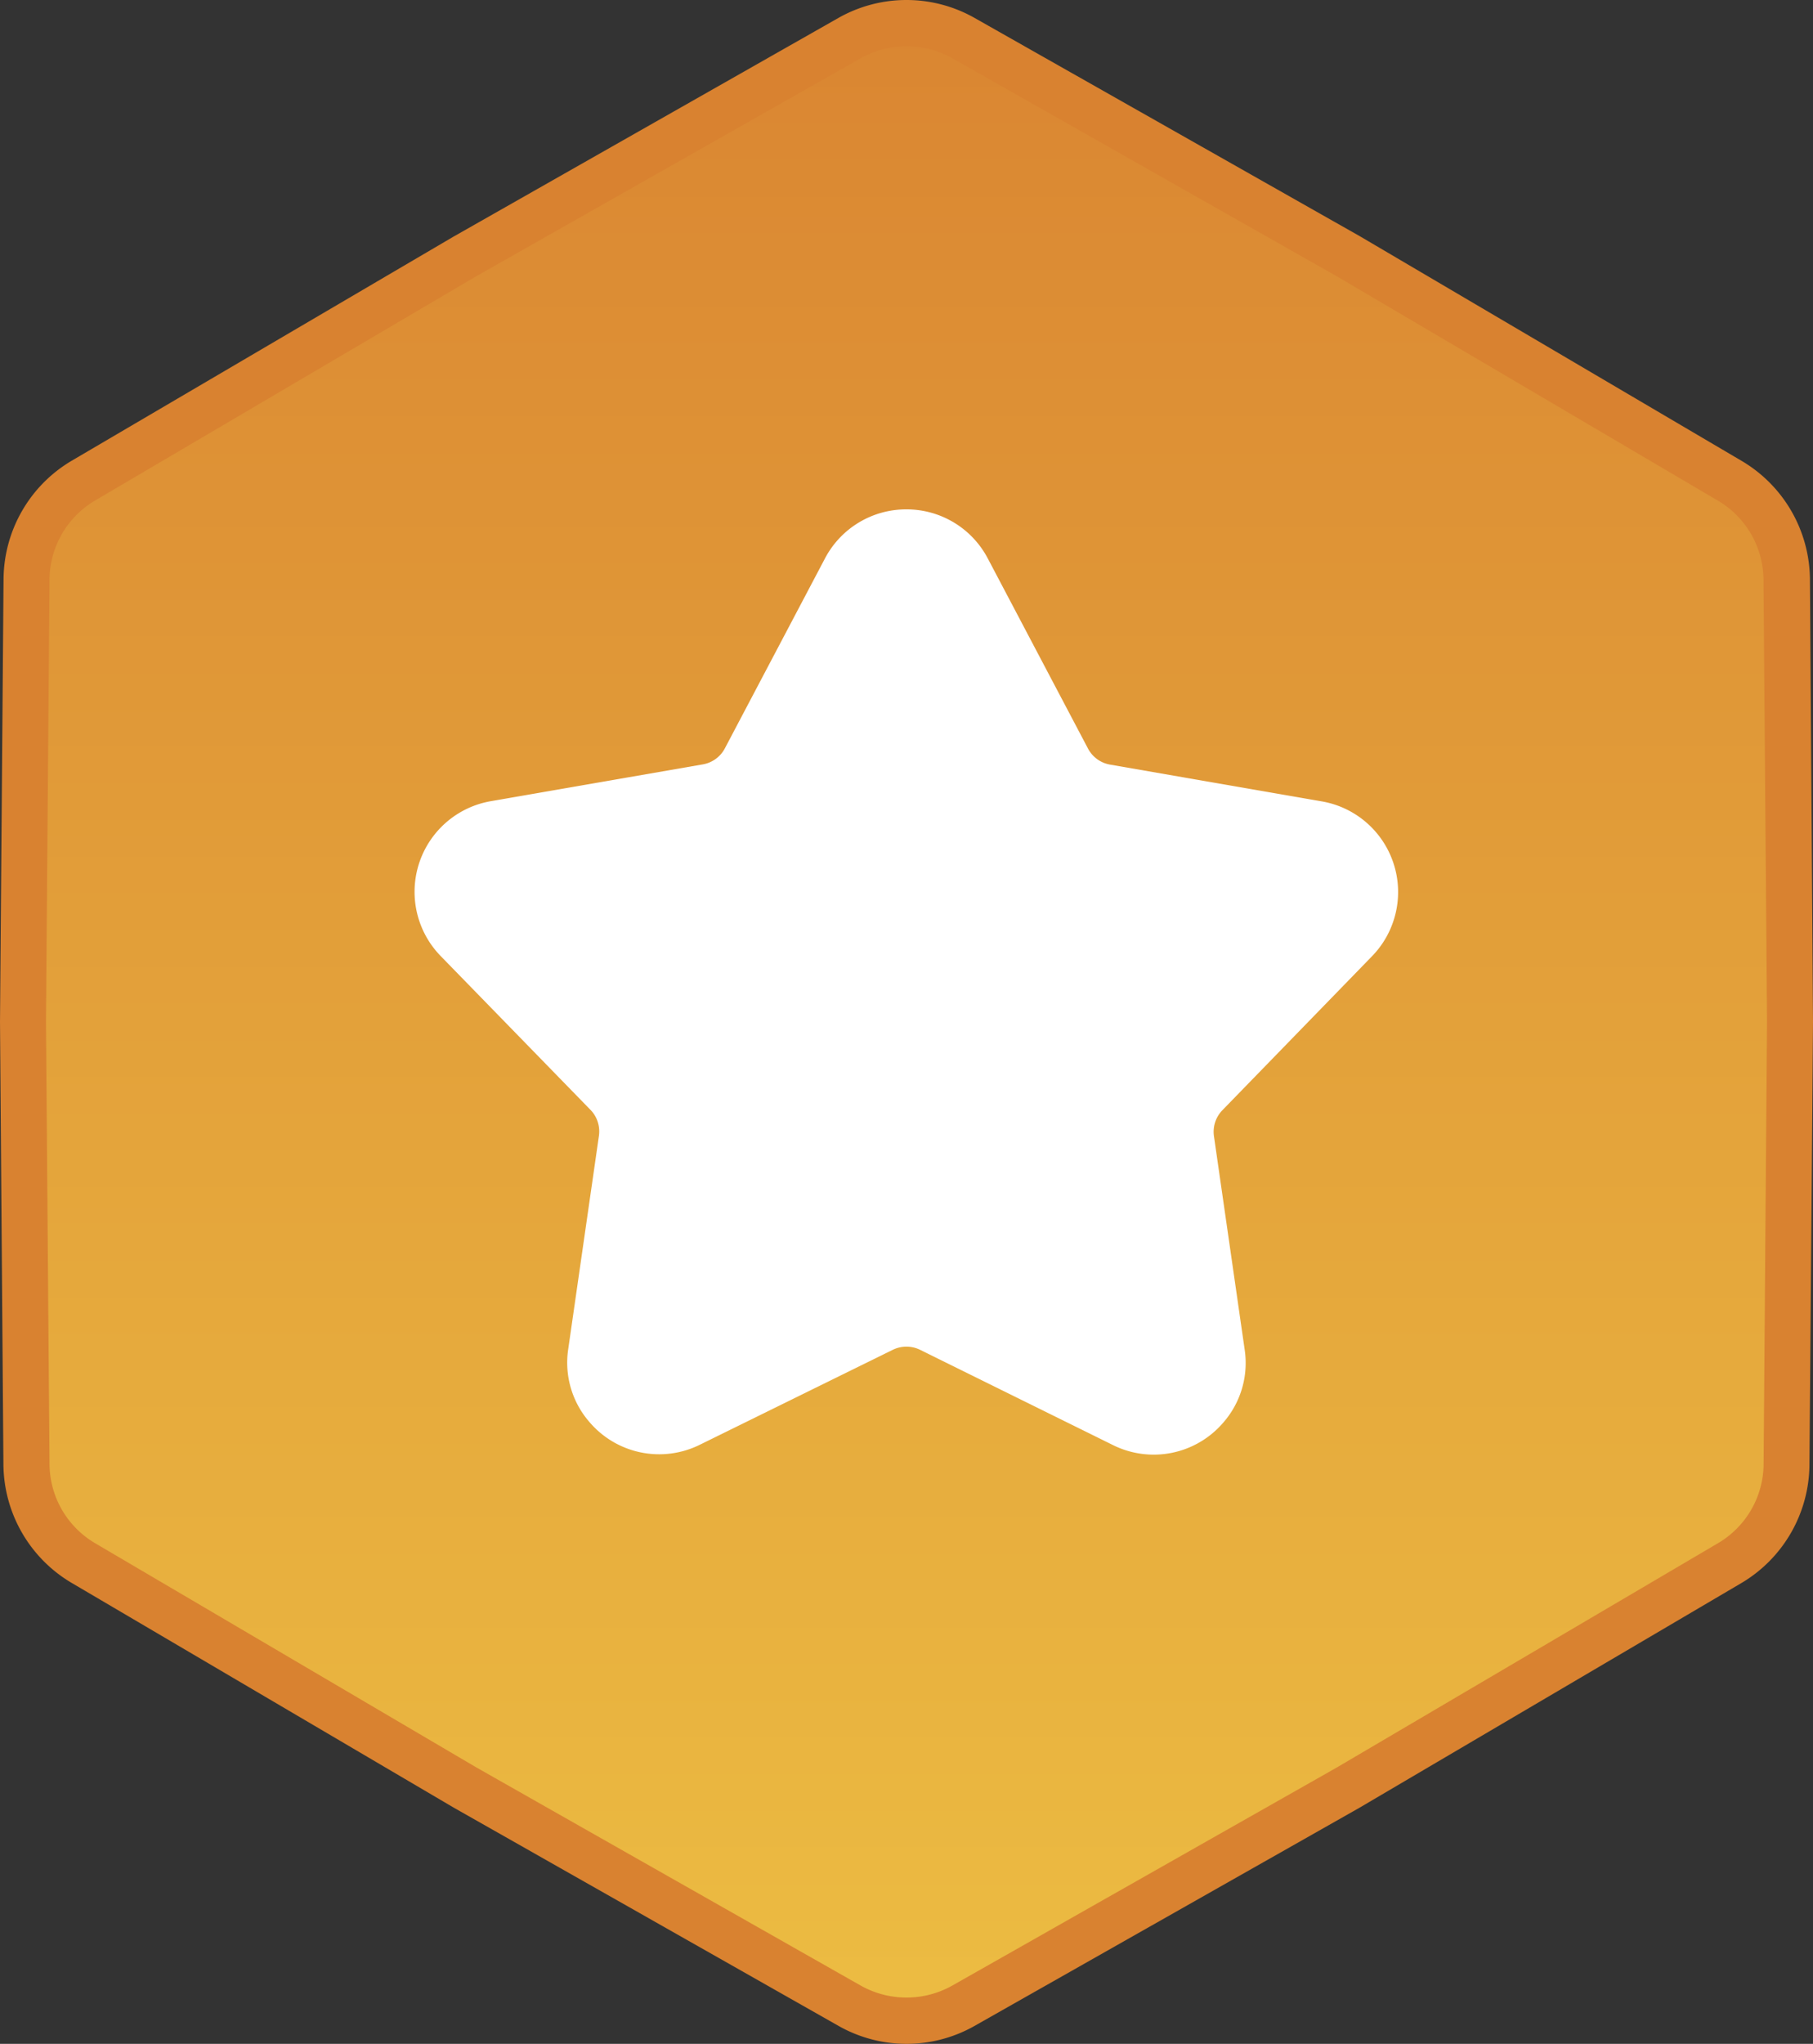 <svg xmlns="http://www.w3.org/2000/svg" xmlns:xlink="http://www.w3.org/1999/xlink" width="14.79" height="16.664" viewBox="0 0 14.79 16.664"><rect x="0" y="0" width="14.79" height="16.664" fill="#333333" stroke="none"/><defs><linearGradient id="a" x1="0.5" x2="0.5" y2="1" gradientUnits="objectBoundingBox"><stop offset="0" stop-color="#da8632"/><stop offset="1" stop-color="#ecbc42"/></linearGradient></defs><g transform="translate(-1366.397 -684.668)"><g transform="translate(1365.292 684.5)"><path d="M8.038.478a.937.937,0,0,1,.925,0L12.1,2.258l3.113,1.83a.938.938,0,0,1,.462.8L15.708,8.5l-.029,3.611a.938.938,0,0,1-.462.8L12.1,14.742h0l-3.14,1.78a.938.938,0,0,1-.925,0L4.9,14.743h0l-3.113-1.83a.938.938,0,0,1-.462-.8L1.293,8.5l.029-3.611a.937.937,0,0,1,.462-.8L4.9,2.258Z" fill="url(#a)"/><path d="M8.5.168a1.127,1.127,0,0,1,.555.146L12.2,2.095l3.115,1.832a1.131,1.131,0,0,1,.555.961L15.895,8.5l-.029,3.614a1.131,1.131,0,0,1-.555.961l-3.119,1.834L9.055,16.686a1.125,1.125,0,0,1-1.109,0l-3.14-1.78L1.688,13.073a1.131,1.131,0,0,1-.555-.961L1.105,8.5l.029-3.614a1.13,1.13,0,0,1,.555-.961L4.8,2.1,7.945.314A1.127,1.127,0,0,1,8.5.168Zm3.512,14.41,3.11-1.829a.754.754,0,0,0,.37-.641L15.52,8.5l-.029-3.608a.754.754,0,0,0-.37-.641L12.009,2.42,8.87.641a.762.762,0,0,0-.74,0L4.989,2.421,1.879,4.25a.754.754,0,0,0-.37.641L1.48,8.5l.029,3.608a.754.754,0,0,0,.37.641l3.113,1.83h0L8.13,16.359a.763.763,0,0,0,.74,0Z" fill="#d98230"/><path d="M8.058,4.838a.5.5,0,0,1,.884,0l.818,1.551a.5.5,0,0,0,.357.259l1.728.3a.5.5,0,0,1,.273.841L10.9,9.047a.5.5,0,0,0-.136.42l.25,1.736a.5.5,0,0,1-.716.52l-1.574-.774a.5.5,0,0,0-.441,0l-1.574.774a.5.5,0,0,1-.716-.52l.25-1.736a.5.5,0,0,0-.136-.42L4.881,7.789a.5.5,0,0,1,.273-.841l1.728-.3a.5.5,0,0,0,.357-.259Z" fill="url(#a)"/><path d="M8.058,4.838a.5.5,0,0,1,.884,0l.818,1.551a.5.5,0,0,0,.357.259l1.728.3a.5.5,0,0,1,.273.841L10.9,9.047a.5.5,0,0,0-.136.42l.25,1.736a.5.5,0,0,1-.716.52l-1.574-.774a.5.5,0,0,0-.441,0l-1.574.774a.5.5,0,0,1-.716-.52l.25-1.736a.5.5,0,0,0-.136-.42L4.881,7.789a.5.5,0,0,1,.273-.841l1.728-.3a.5.5,0,0,0,.357-.259Z" fill="rgba(114,18,18,0)"/><path d="M8.5,4.321a.748.748,0,0,1,.663.4l.818,1.551a.252.252,0,0,0,.179.13l1.728.3a.75.75,0,0,1,.41,1.262L11.076,9.221a.252.252,0,0,0-.068.21l.25,1.736a.737.737,0,0,1-.174.6.747.747,0,0,1-.9.183L8.61,11.173a.254.254,0,0,0-.221,0l-1.574.774a.747.747,0,0,1-.9-.183.737.737,0,0,1-.174-.6l.25-1.736a.252.252,0,0,0-.068-.21L4.7,7.963A.75.75,0,0,1,5.111,6.7L6.84,6.4a.252.252,0,0,0,.178-.13l.818-1.551A.748.748,0,0,1,8.5,4.321Zm2.016,7.2a.256.256,0,0,0,.19-.089.241.241,0,0,0,.057-.2L10.513,9.5a.755.755,0,0,1,.2-.629L11.94,7.615a.25.25,0,0,0-.137-.421l-1.728-.3a.755.755,0,0,1-.536-.389L8.721,4.955a.25.25,0,0,0-.442,0L7.46,6.506a.755.755,0,0,1-.535.389l-1.728.3a.25.25,0,0,0-.137.421L6.282,8.873a.755.755,0,0,1,.2.629l-.25,1.736a.241.241,0,0,0,.057.2.252.252,0,0,0,.3.062l1.574-.774a.763.763,0,0,1,.662,0L10.4,11.5A.249.249,0,0,0,10.516,11.525Z" fill="#fff"/><path d="M8.767,4.583l-.629.172L6.92,6.813l-1.857.15-.234.705,1.443,1.7-.3,2.09.3.373L8.5,10.928l2.467.906-.249-2.462L12.365,7.32,9.792,6.531Z" fill="#fff"/></g></g></svg>